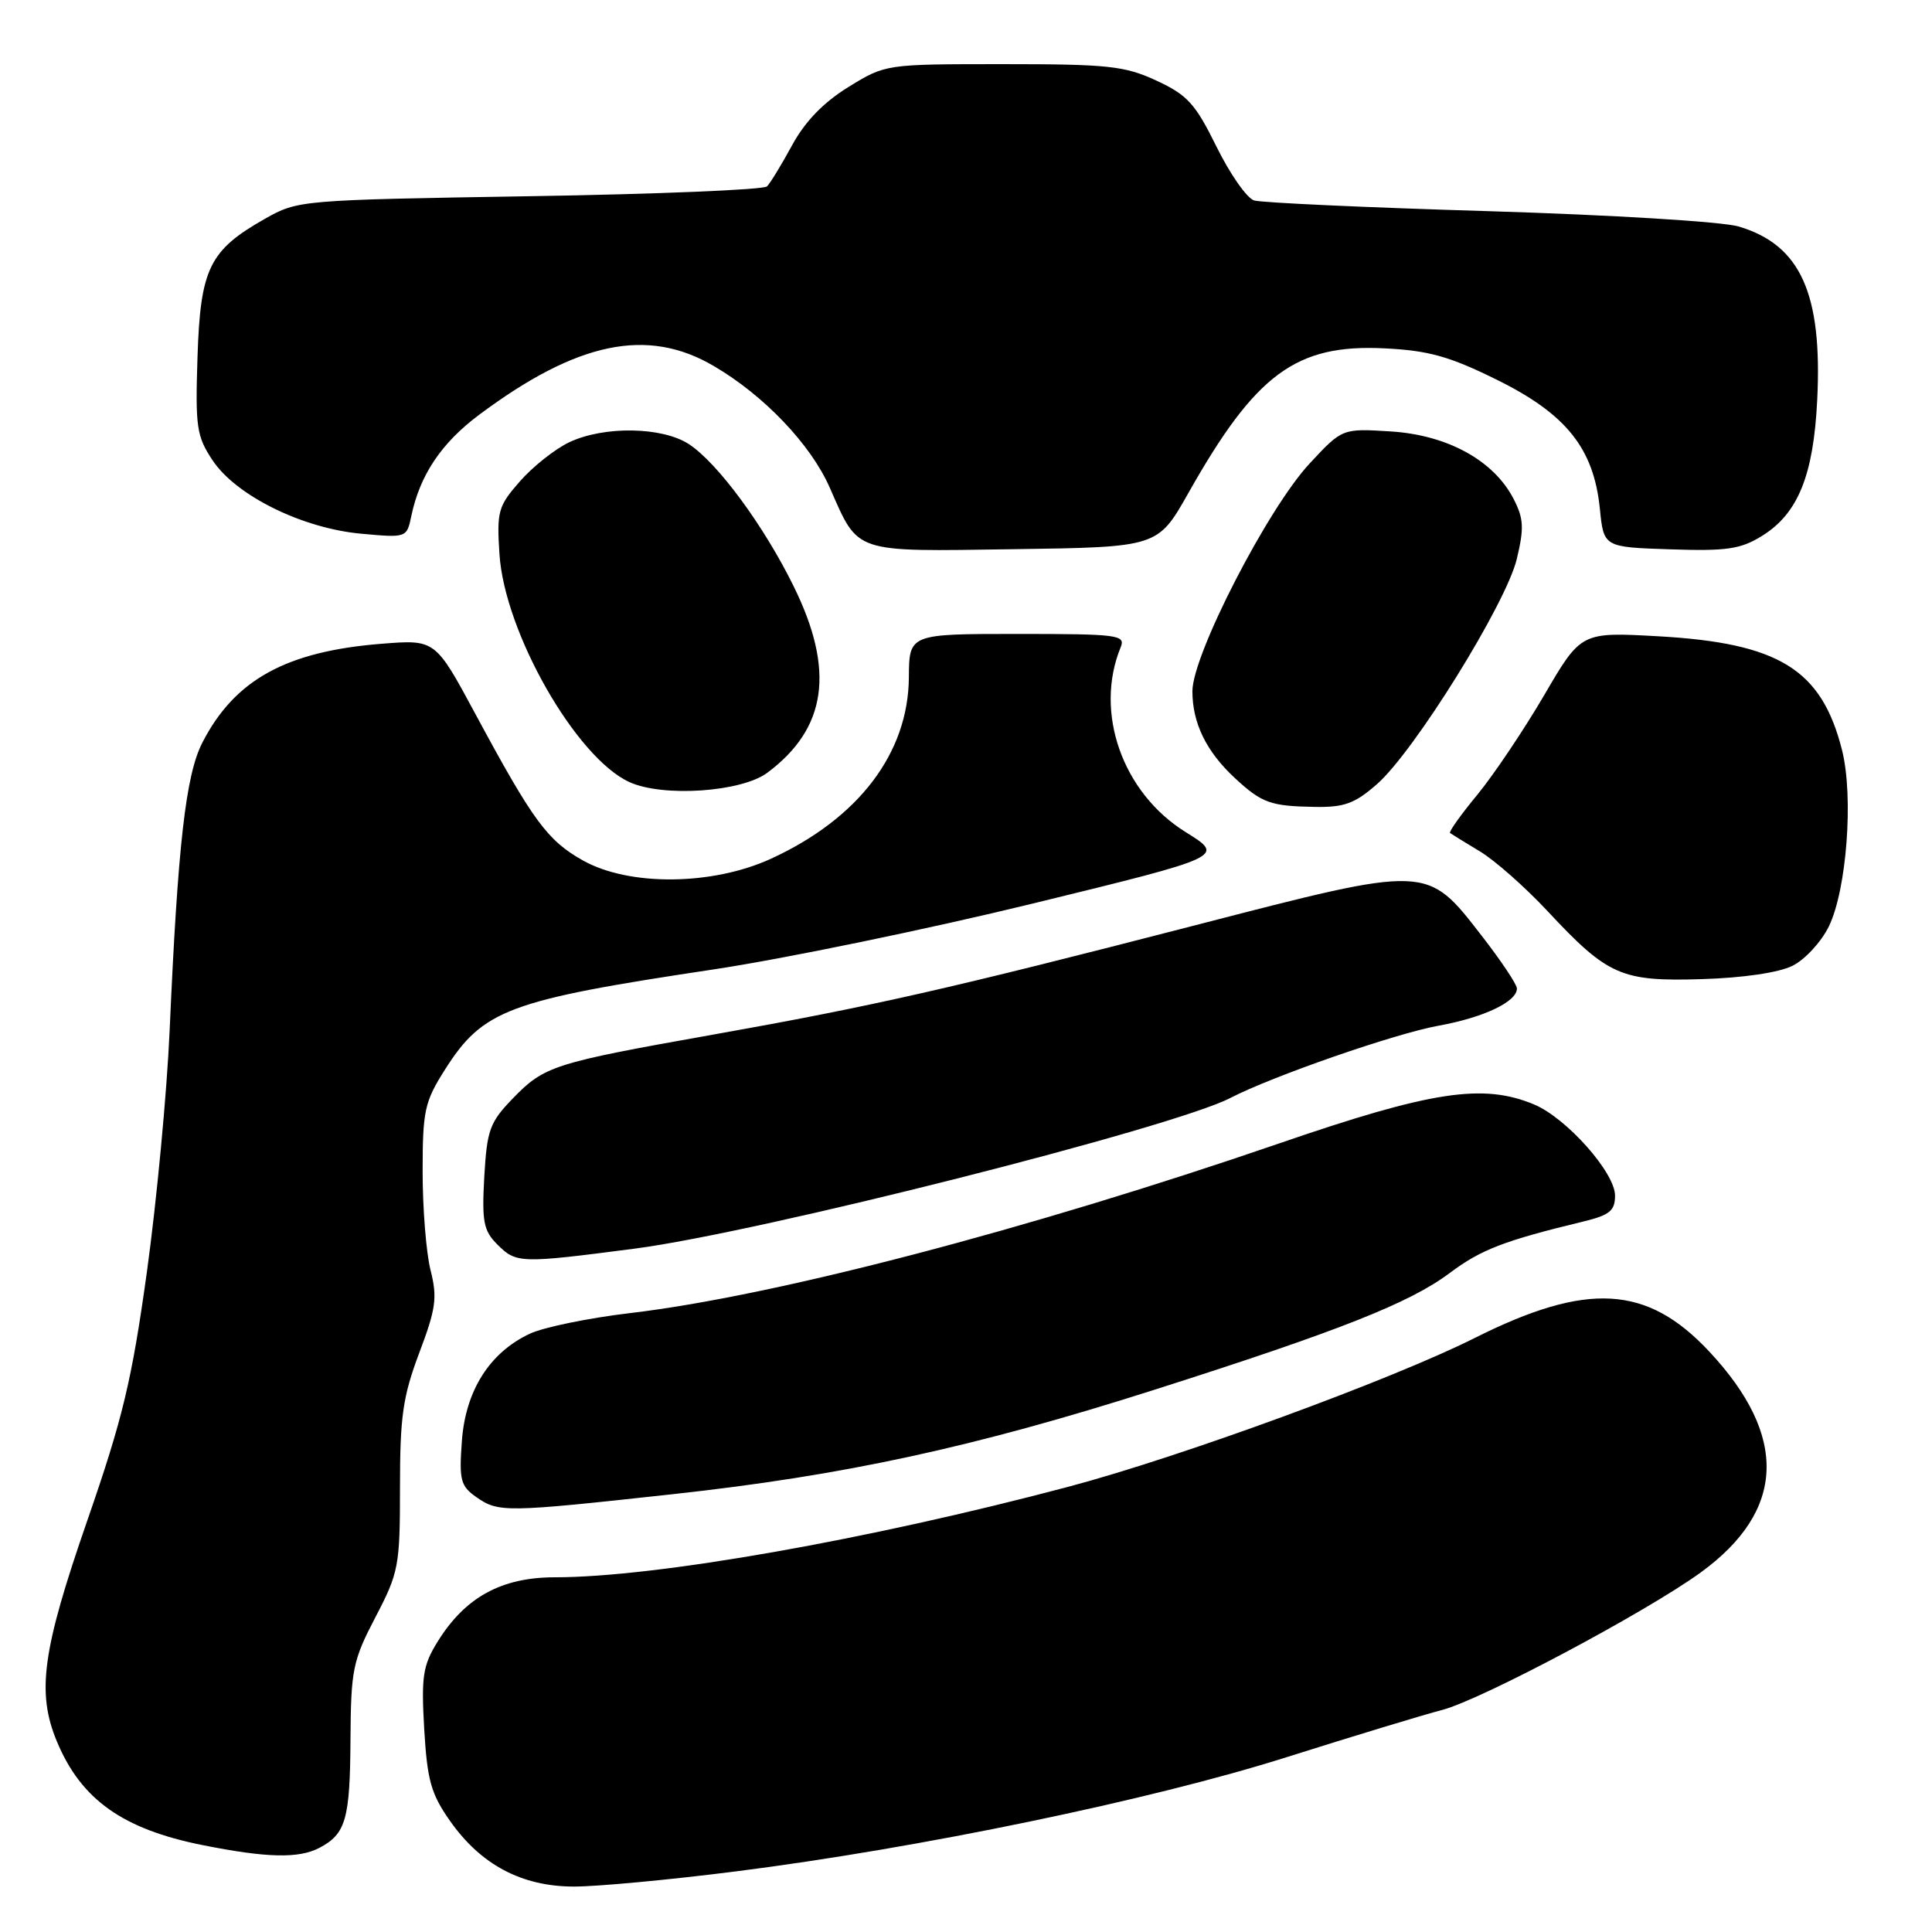 <?xml version="1.0" encoding="UTF-8" standalone="no"?>
<!DOCTYPE svg PUBLIC "-//W3C//DTD SVG 1.1//EN" "http://www.w3.org/Graphics/SVG/1.1/DTD/svg11.dtd" >
<svg xmlns="http://www.w3.org/2000/svg" xmlns:xlink="http://www.w3.org/1999/xlink" version="1.1" viewBox="0 0 256 256">
 <g >
 <path fill="currentColor"
d=" M 97.50 247.97 C 121.75 244.90 152.55 238.52 170.50 232.83 C 179.30 230.05 188.58 227.23 191.12 226.57 C 196.30 225.21 218.08 213.63 225.34 208.37 C 236.60 200.19 236.99 190.31 226.47 179.07 C 218.24 170.27 210.30 169.82 195.41 177.29 C 184.39 182.82 156.40 193.07 141.58 197.00 C 115.08 204.03 86.89 209.00 73.52 209.00 C 66.44 209.00 61.62 211.65 57.98 217.54 C 56.03 220.69 55.81 222.13 56.21 229.11 C 56.61 235.90 57.11 237.70 59.63 241.28 C 63.71 247.09 69.12 249.96 76.00 249.98 C 79.03 249.99 88.70 249.09 97.50 247.97 Z  M 42.32 244.85 C 45.82 243.01 46.38 241.08 46.44 230.50 C 46.50 221.22 46.74 220.05 49.75 214.28 C 52.84 208.36 53.00 207.52 53.00 197.05 C 53.00 187.69 53.38 185.04 55.55 179.27 C 57.77 173.40 57.97 171.94 57.05 168.31 C 56.47 166.00 56.00 160.13 56.00 155.25 C 56.00 147.17 56.26 145.99 58.94 141.76 C 63.99 133.79 67.33 132.54 94.50 128.46 C 103.85 127.06 122.94 123.12 136.91 119.71 C 162.32 113.50 162.32 113.50 157.11 110.26 C 148.71 105.04 144.96 94.37 148.50 85.75 C 149.16 84.13 148.14 84.00 134.84 84.00 C 120.47 84.00 120.47 84.00 120.43 89.75 C 120.36 99.80 113.76 108.47 102.13 113.80 C 94.36 117.35 83.35 117.45 77.23 114.01 C 72.52 111.36 70.62 108.77 63.00 94.62 C 57.68 84.74 57.68 84.74 50.59 85.30 C 37.93 86.30 31.10 90.06 26.82 98.39 C 24.61 102.67 23.56 111.97 22.48 136.50 C 22.12 144.75 20.76 159.15 19.47 168.50 C 17.46 182.96 16.28 187.89 11.56 201.50 C 5.59 218.72 4.83 224.27 7.55 230.78 C 10.76 238.47 16.28 242.38 26.86 244.49 C 35.37 246.19 39.59 246.28 42.32 244.85 Z  M 89.12 197.99 C 111.84 195.51 129.04 191.78 153.00 184.14 C 177.47 176.34 186.81 172.65 192.11 168.67 C 196.23 165.58 199.32 164.39 209.75 161.87 C 213.29 161.01 214.00 160.44 214.00 158.42 C 214.00 155.38 207.58 148.15 203.28 146.35 C 196.52 143.52 189.68 144.56 169.46 151.52 C 136.27 162.93 102.54 171.75 83.50 173.99 C 78.00 174.64 72.01 175.87 70.19 176.73 C 64.87 179.23 61.68 184.27 61.20 190.96 C 60.82 196.12 61.03 196.91 63.11 198.37 C 66.06 200.43 66.92 200.42 89.12 197.99 Z  M 84.10 165.45 C 100.55 163.31 155.38 149.44 163.02 145.49 C 168.62 142.59 184.84 136.96 190.57 135.92 C 196.60 134.83 201.00 132.74 201.00 130.98 C 201.00 130.44 198.90 127.30 196.33 123.99 C 189.02 114.57 189.38 114.59 158.50 122.57 C 125.67 131.05 115.62 133.33 94.50 137.09 C 73.33 140.85 72.13 141.24 67.96 145.54 C 64.89 148.71 64.53 149.71 64.17 155.92 C 63.84 161.87 64.07 163.07 65.89 164.89 C 68.41 167.41 68.88 167.43 84.10 165.45 Z  M 237.50 127.98 C 239.15 127.17 241.32 124.82 242.33 122.76 C 244.70 117.90 245.63 105.56 244.08 99.40 C 241.38 88.70 235.75 85.21 219.73 84.31 C 209.50 83.74 209.50 83.74 204.61 92.12 C 201.91 96.73 197.93 102.66 195.75 105.31 C 193.57 107.95 191.94 110.24 192.14 110.38 C 192.34 110.53 194.11 111.62 196.09 112.81 C 198.06 113.99 202.10 117.56 205.06 120.73 C 213.05 129.29 214.82 130.07 225.50 129.74 C 230.91 129.58 235.70 128.88 237.50 127.98 Z  M 182.46 103.90 C 187.42 99.55 199.56 79.99 200.98 74.08 C 201.97 69.96 201.90 68.71 200.55 66.09 C 197.92 61.01 191.80 57.65 184.32 57.17 C 177.86 56.76 177.86 56.76 173.53 61.42 C 167.99 67.36 158.00 86.77 158.00 91.59 C 158.00 95.83 159.85 99.60 163.66 103.13 C 167.21 106.41 168.36 106.82 174.22 106.92 C 178.12 106.99 179.53 106.47 182.46 103.90 Z  M 101.68 102.39 C 109.57 96.50 110.65 88.82 105.16 77.68 C 101.22 69.67 95.11 61.37 91.31 58.87 C 87.78 56.54 80.04 56.41 75.41 58.61 C 73.54 59.50 70.61 61.82 68.90 63.77 C 66.01 67.06 65.81 67.75 66.18 73.41 C 66.85 83.79 76.33 100.42 83.42 103.64 C 87.89 105.66 98.25 104.95 101.68 102.39 Z  M 157.46 65.34 C 166.39 49.51 171.74 45.57 183.48 46.16 C 189.32 46.45 192.07 47.22 198.36 50.33 C 207.56 54.88 211.18 59.42 211.99 67.41 C 212.50 72.50 212.50 72.50 221.32 72.79 C 228.79 73.04 230.64 72.77 233.46 71.02 C 238.24 68.07 240.30 63.01 240.79 53.00 C 241.49 38.89 238.58 32.45 230.38 30.01 C 228.21 29.37 213.61 28.48 197.21 27.98 C 181.10 27.50 167.13 26.86 166.17 26.56 C 165.21 26.25 162.97 23.05 161.19 19.43 C 158.38 13.73 157.33 12.58 153.23 10.68 C 149.01 8.73 146.83 8.50 132.92 8.50 C 117.34 8.50 117.34 8.50 112.42 11.53 C 109.11 13.57 106.67 16.10 104.96 19.24 C 103.57 21.80 102.07 24.26 101.63 24.70 C 101.20 25.14 87.04 25.73 70.17 26.00 C 39.73 26.50 39.47 26.52 35.09 29.00 C 27.73 33.17 26.55 35.59 26.17 47.32 C 25.87 56.61 26.05 57.81 28.17 61.00 C 31.29 65.68 40.06 70.01 47.87 70.72 C 53.87 71.27 53.90 71.26 54.50 68.38 C 55.64 62.94 58.48 58.70 63.49 54.96 C 76.47 45.27 85.78 43.33 94.58 48.50 C 101.22 52.38 107.41 58.87 109.93 64.58 C 113.84 73.42 112.82 73.08 134.38 72.77 C 153.41 72.50 153.41 72.50 157.46 65.34 Z "/>
</g>
</svg>